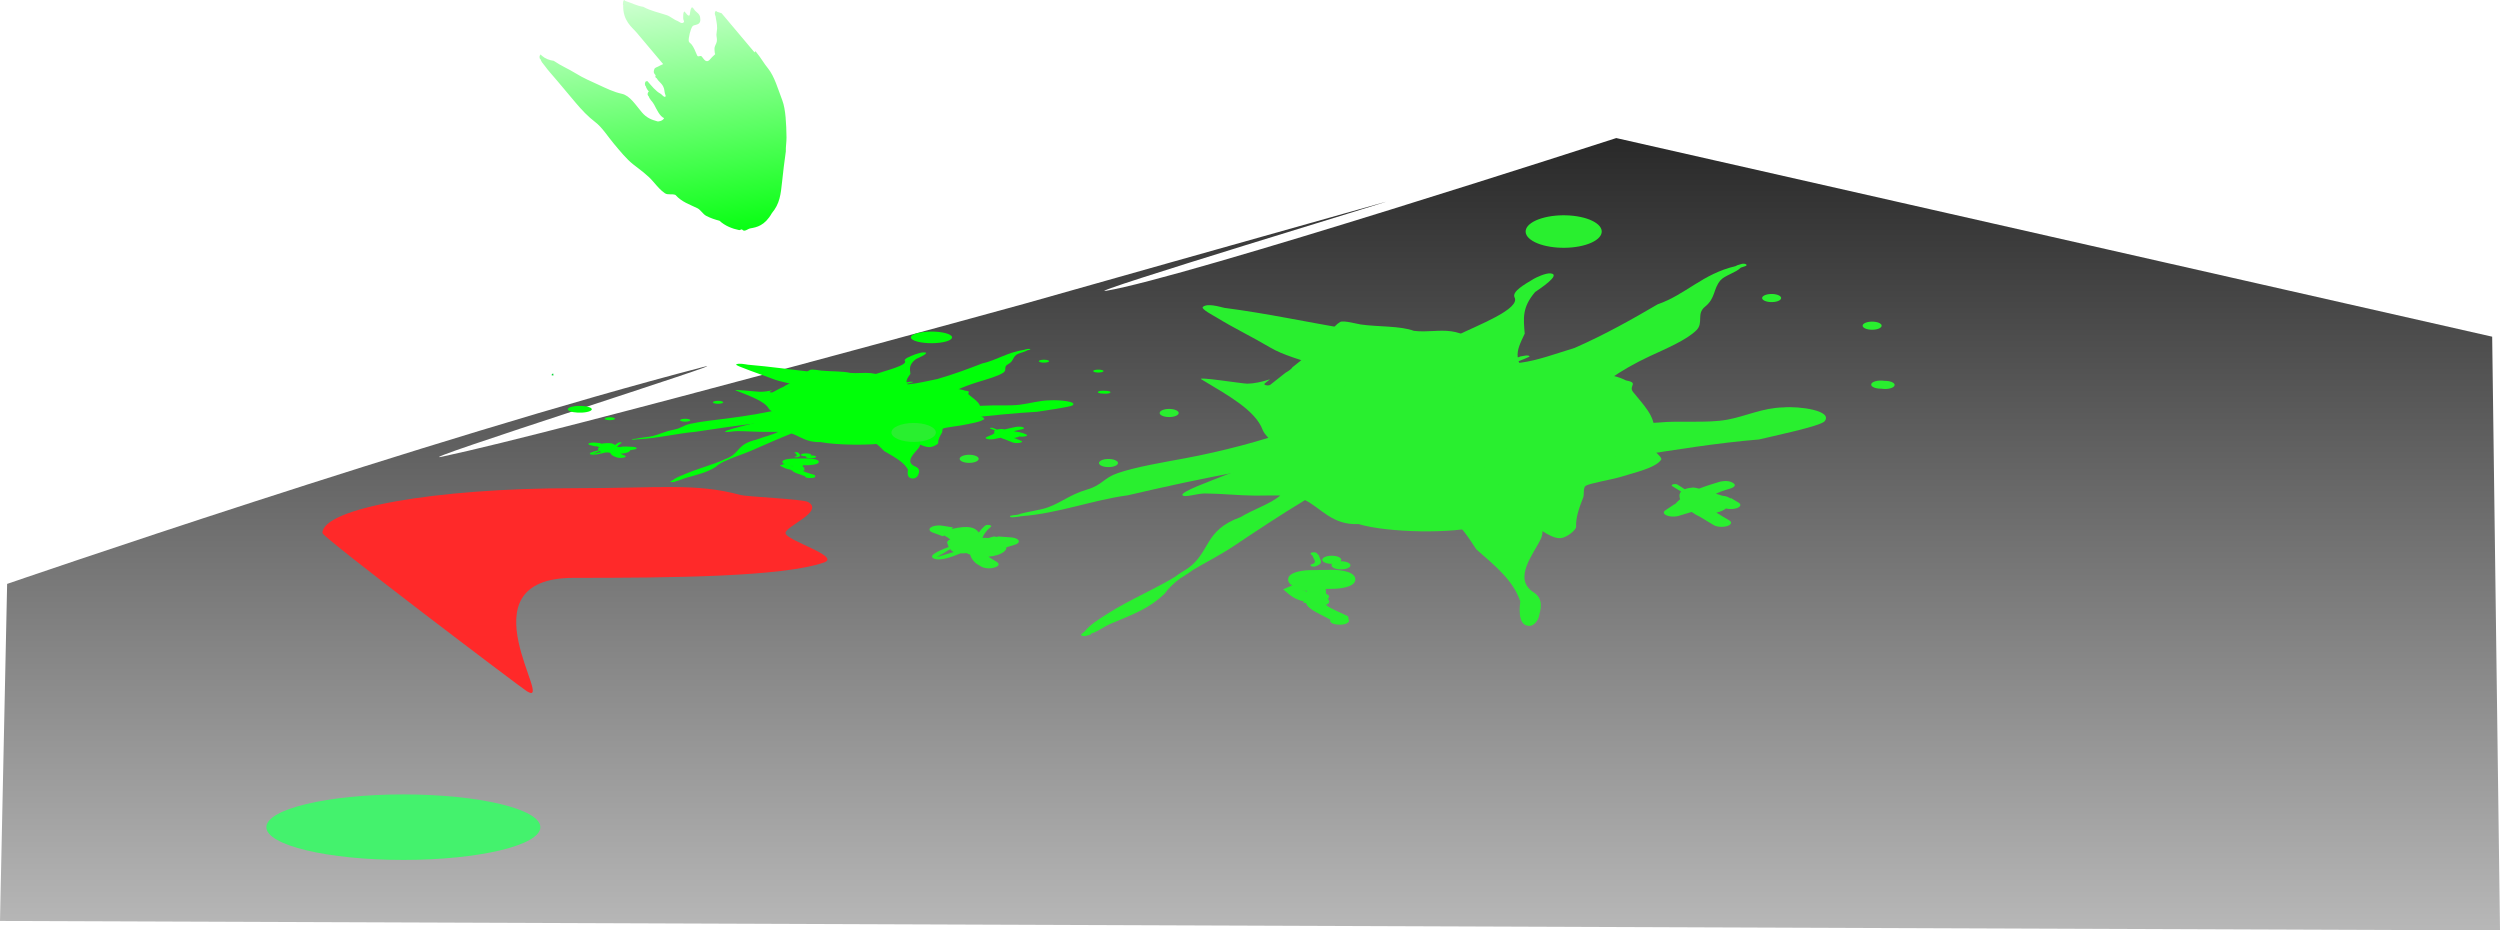 <svg version="1.1" xmlns="http://www.w3.org/2000/svg" xmlns:xlink="http://www.w3.org/1999/xlink" width="642.441" height="239.094" viewBox="0,0,642.441,239.094"><defs><linearGradient x1="360.074" y1="204.501" x2="360.074" y2="423.14" gradientUnits="userSpaceOnUse" id="color-1"><stop offset="0" stop-color="#292929"/><stop offset="1" stop-color="#c2c2c2"/></linearGradient><radialGradient cx="45.757" cy="221.175" r="65.142" gradientUnits="userSpaceOnUse" id="color-2"><stop offset="0" stop-color="#44f26d"/><stop offset="1" stop-color="#00d131"/></radialGradient><linearGradient x1="119.931" y1="167.125" x2="128.222" y2="232.729" gradientUnits="userSpaceOnUse" id="color-3"><stop offset="0" stop-color="#00ff0d" stop-opacity="0.173"/><stop offset="1" stop-color="#00ff0b"/></linearGradient></defs><g transform="translate(47.268,-169.022)"><g data-paper-data="{&quot;isPaintingLayer&quot;:true}" fill-rule="nonzero" stroke-linejoin="miter" stroke-miterlimit="10" stroke-dasharray="" stroke-dashoffset="0" style="mix-blend-mode: normal"><path d="M593.162,255.542l2.012,152.574l-642.441,-2.432l1.831,-86.612c0,0 109.181,-37.615 178.81,-55.724c11.976,-3.115 -76.95,25.133 -67.055,23.033c30.469,-6.467 149.755,-39.325 149.755,-39.325c0,0 66.842,-18.916 92.405,-26.073c6.444,-1.804 -78.492,23.91 -71.552,22.778c20.089,-3.277 131.146,-39.259 131.146,-39.259" fill="url(#color-1)" stroke="#000000" stroke-width="0" stroke-linecap="round"/><g fill="#00ff08" stroke="none" stroke-width="0.5" stroke-linecap="butt"><path d="M146.139,284.679c-1.841,0.81 -3.79,1.452 -5.516,2.134c-0.004,0.002 -0.007,0.003 -0.011,0.005c-0.577,0.278 -1.191,0.542 -1.831,0.796c-0.857,0.421 -1.601,0.881 -2.174,1.416c-2.045,1.29 -3.95,1.781 -7.415,2.736c-1.194,0.329 -1.703,0.701 -2.885,0.949l0.117,0.051l-0.739,0.135c-0.197,0.036 -0.463,0.023 -0.6,-0.032c-0.101,-0.04 -0.106,-0.092 -0.027,-0.132l0.393,-0.213c0.928,-0.729 1.878,-1.084 3.331,-1.704c2.868,-1.204 6.3,-2.165 9.212,-3.322c0.578,-0.284 1.207,-0.551 1.868,-0.812c3.17,-1.525 2.212,-3.486 7.306,-4.704c1.886,-0.752 4.083,-1.187 5.533,-1.988c-1.208,-0.021 -2.479,0.014 -3.498,0.01c-2.359,-0.011 -4.677,-0.19 -7.005,-0.198c-1.049,-0.004 -2.975,0.434 -3.109,0.14c-0.15,-0.33 4.118,-1.329 4.974,-1.571c2.601,-0.735 8.531,-1.792 7.726,-3.01c-0.302,-0.456 -1.271,-0.92 -1.537,-1.396c-1.003,-1.798 -4.777,-3.167 -8.447,-4.626c-1.249,-0.366 5.642,0.371 6.306,0.368c0.93,-0.005 2.086,-0.172 3.153,-0.404c-0.243,0.127 -0.483,0.254 -0.721,0.38c0,0 -0.207,0.11 0.182,0.169c0.389,0.059 0.596,-0.051 0.596,-0.051c0.685,-0.364 1.397,-0.733 2.113,-1.105c0.458,-0.168 0.79,-0.333 0.924,-0.471l-0.006,-0.007c1.52,-0.797 3.008,-1.603 4.228,-2.396c0.866,-0.493 1.404,-1.404 2.452,-1.79c0.443,-0.163 2.42,0.192 2.848,0.233c2.383,0.227 5.5,0.114 7.389,0.586c1.885,0.148 3.487,-0.117 5.221,0.043c2.987,0.275 6.092,2.165 7.876,2.873c3.566,1.417 12.426,0.264 16.371,1.637c1.897,0.243 0.308,0.491 1.008,1.069c1.474,1.217 3.046,2.209 2.927,3.543c-0.051,0.569 -0.348,1.202 -0.036,1.766c0.115,0.208 1.204,0.718 1.021,0.906c-0.735,0.757 -3.654,1.188 -5.863,1.632c-0.965,0.194 -4.105,0.548 -4.644,0.78c-0.372,0.16 -0.199,0.819 -0.324,1.038c-0.518,0.902 -1.079,1.828 -1.006,2.744c0.037,0.217 -1.304,1.071 -2.381,1.032c-1.411,-0.052 -3.29,-1.194 -4.375,-1.455c-1.421,-0.341 -4.93,0.053 -6.305,0.307c-4.055,0.785 -13.22,0.644 -17.201,-0.15c-3.635,0.123 -5.22,-1.487 -7.423,-2.202c-3.544,1.41 -6.689,2.806 -9.997,4.262z"/><path d="M160.53,270.242c-0.39,-0.058 -0.183,-0.168 -0.183,-0.168l0.209,-0.112c0.19,-0.101 0.661,-0.356 1.021,-0.636c-0.246,-0.106 -0.496,-0.212 -0.752,-0.317c-0.2,0.205 -0.554,0.417 -0.792,0.611c-2.434,1.605 5.342,2.634 9.112,3.608c-1.79,-1.294 -4.33,-2.335 -7.228,-3.486c0,0 -0.013,-0.005 -0.029,-0.014c-0.223,0.16 -0.433,0.287 -0.553,0.351l-0.209,0.112c0,0 -0.206,0.11 -0.596,0.052zM161.165,268.33c-0.392,-0.036 -0.346,0.116 -0.283,0.28c0.352,0.133 0.691,0.27 1.021,0.409c0.255,-0.315 0.193,-0.605 -0.739,-0.69zM176.387,282.265l0.115,0.031l-0.607,0.177c-0.02,0.006 -0.043,0.012 -0.067,0.017c-0.198,0.04 -0.474,0.027 -0.615,-0.029c-0.081,-0.032 -0.1,-0.071 -0.065,-0.106l0.233,-0.239l0.008,0.001l0.001,-0.008c0.164,-0.11 0.295,-0.221 0.399,-0.333c-0.538,-0.262 -1.162,-0.535 -1.906,-0.831c0,0 -0.256,-0.102 0.104,-0.174c0.359,-0.072 0.615,0.029 0.615,0.029c0.533,0.212 1.008,0.413 1.434,0.608c0.42,-0.969 -0.836,-1.97 -0.854,-2.915c-1.577,-1.641 -3.381,-3.126 -5.314,-4.7c-0.268,-0.082 -0.538,-0.162 -0.809,-0.242c-3.783,-1.119 -12.67,-2.161 -9.846,-4.02c0.181,-0.147 0.39,-0.531 0.718,-0.866c-0.625,-0.226 -1.293,-0.434 -2.027,-0.606c-2.31,-0.539 -4.833,-0.974 -6.603,-1.672c-2.393,-0.943 -5.111,-1.805 -7.47,-2.769c-0.361,-0.148 -2.227,-0.782 -1.886,-0.968c0.665,-0.363 2.305,-0.008 2.993,0.091c6.027,0.517 11.267,1.29 17.094,1.925c5.547,0.606 11.659,1.444 16.561,2.392c6.049,1.581 9.305,0.53 15.014,-0.632c4.165,-1.203 8.062,-2.658 11.55,-4.011c3.928,-0.902 6.259,-2.809 10.848,-3.514c0.012,-0.007 0.023,-0.014 0.035,-0.022l0.112,-0c0.007,-0.001 0.013,-0.002 0.02,-0.003l-0.053,-0.019l0.014,-0.003l-0.021,-0.008l0.719,-0.144c0,-0 0,0 0,-0c0.198,-0.04 0.473,-0.027 0.614,0.029c0.138,0.055 0.097,0.131 -0.091,0.171l-0.627,0.137c-0.679,0.468 -2.252,0.714 -2.843,1.177c-1.006,0.787 -0.655,1.622 -2.118,2.409c-1.271,0.668 -0.161,1.484 -1.222,2.177c-1.392,0.909 -4.18,1.676 -6.511,2.394c-3.966,1.22 -7.436,2.823 -9.602,4.375c-0.504,0.361 -1.603,0.955 -1.2,1.358c0.718,0.719 10.156,0.448 12.108,0.353c2.957,-0.193 6.674,0.083 9.492,-0.259c2.599,-0.316 4.932,-1.092 7.818,-1.131c2.177,-0.126 6.947,0.291 5.723,1.279c-0.554,0.447 -7.51,1.412 -9.145,1.673c-5.793,0.31 -11.912,0.979 -17.58,1.561c-4.635,-0.163 -12.311,1.432 -14.485,2.616c-1.536,1.589 3.038,3.113 1.764,4.956c-0.957,1.363 -4.028,3.699 -0.937,4.949c1.355,0.618 0.912,1.546 0.649,2.258c-0.052,0.141 -0.524,0.807 -1.331,0.799c-1.745,-0.016 -1.276,-1.906 -1.242,-2.261c-0.985,-1.877 -3.183,-3.09 -6.121,-4.785c-1.114,-1.119 -1.843,-1.898 -3.335,-2.734c-0.072,0.021 -0.145,0.042 -0.22,0.063zM171.39,274.273c1.696,1.385 3.289,2.722 4.664,4.186c0.043,0.932 1.169,1.908 0.889,2.863c0.751,-0.399 1.654,-0.792 2.018,-1.195c0.684,-0.757 0.505,-1.647 0.863,-2.426c-2.314,-1.201 -5.212,-2.377 -8.434,-3.428z"/><path d="M185.997,267.254l-0.058,-0.03l0.801,-0.093c0.027,-0.003 0.055,-0.006 0.085,-0.008c0.236,-0.017 0.463,0.008 0.508,0.057c0.026,0.028 -0.013,0.057 -0.096,0.081l-0.555,0.16l-0.006,-0.001l-0.012,0.006c-0.306,0.07 -0.585,0.143 -0.839,0.218c0.102,0.221 0.266,0.456 0.505,0.713c0,0 0.082,0.089 -0.345,0.12c-0.426,0.032 -0.508,-0.057 -0.508,-0.057c-0.171,-0.185 -0.304,-0.358 -0.405,-0.524c-1.78,0.679 -2.104,1.478 -3.458,2.164c-0.964,1.282 -1.5,2.464 -2.048,3.718c0.122,0.075 0.247,0.149 0.374,0.223c1.769,1.031 8.222,2.304 2.999,3.488c-0.375,0.096 -1.119,0.363 -1.899,0.587c0.232,0.2 0.529,0.39 0.939,0.557c1.288,0.526 2.919,0.988 3.494,1.596c0.779,0.823 1.965,1.606 2.683,2.442c0.11,0.128 0.862,0.697 0.288,0.812c-1.121,0.224 -2.077,-0.128 -2.55,-0.24c-4.651,-0.726 -8.226,-1.591 -12.528,-2.389c-4.093,-0.762 -8.355,-1.725 -11.374,-2.697c-3.129,-1.499 -7.569,-0.925 -14.367,-0.414c-5.475,0.631 -11.074,1.46 -16.159,2.238c-4.825,0.426 -9.676,1.674 -14.81,1.919c-0.021,0.005 -0.042,0.009 -0.063,0.014l-0.101,-0.006c-0.007,0 -0.015,0.001 -0.022,0.001l0.019,0.017l-0.017,0.001l0.007,0.007l-0.853,0.063c-0,-0 -0,0 -0,0c-0.235,0.017 -0.463,-0.008 -0.508,-0.057c-0.044,-0.048 0.103,-0.1 0.33,-0.119l0.76,-0.063c1.286,-0.3 3.052,-0.387 4.252,-0.688c2.043,-0.513 2.936,-1.138 5.388,-1.624c2.107,-0.411 2.293,-1.067 4.248,-1.508c2.564,-0.579 6.173,-0.973 9.301,-1.358c5.321,-0.655 10.752,-1.616 14.941,-2.616c0.974,-0.233 2.819,-0.599 3.043,-0.915c0.126,-0.177 -0.665,-0.334 -1.867,-0.466c5.626,-0.273 10.532,-0.585 12.449,-0.88c2.614,-0.403 7.067,-2.582 5.737,-3.702c1.006,-0.86 0.824,-1.815 3.542,-2.716c2.833,-0.933 8.967,-2.449 8.008,-3.535c-0.319,-0.527 1.422,-1.174 2.69,-1.676c0.251,-0.099 1.638,-0.555 2.351,-0.503c1.54,0.113 -1.618,1.457 -2.162,1.712c-1.837,1.419 -1.624,2.426 -1.447,3.826c-0.623,0.876 -1.098,1.484 -0.973,2.177c0.095,-0.011 0.191,-0.022 0.288,-0.033zM178.897,273.342c0.486,-1.103 0.997,-2.166 1.885,-3.308c1.311,-0.678 1.717,-1.452 3.351,-2.128c-1.251,0.246 -2.629,0.478 -3.539,0.75c-1.709,0.509 -2.838,1.165 -4.288,1.71c0.333,1.006 1.227,2.027 2.591,2.977zM182.789,276.896c0.265,0.065 -0.08,0.133 -0.08,0.133l-0.35,0.069c-0.317,0.063 -1.108,0.22 -1.836,0.402c0.066,0.091 0.137,0.183 0.215,0.273c0.476,-0.137 1.101,-0.27 1.594,-0.397c4.507,-1.023 -0.972,-2.221 -2.938,-3.146c-0.271,1.043 0.497,1.945 1.426,2.949c0,0 0.004,0.005 0.006,0.012c0.432,-0.103 0.803,-0.183 1.004,-0.222l0.35,-0.069c0,0 0.344,-0.068 0.609,-0.003zM179.451,278.246c0.299,0.049 0.478,-0.064 0.66,-0.187c-0.123,-0.117 -0.227,-0.236 -0.323,-0.356c-0.686,0.214 -1.049,0.428 -0.337,0.543z" data-paper-data="{&quot;index&quot;:null}"/><path d="M187.787,256.589c-1.693,-0.673 -1.136,-1.606 1.245,-2.085c2.381,-0.479 5.683,-0.321 7.377,0.352c1.693,0.673 1.136,1.606 -1.245,2.085c-2.381,0.479 -5.683,0.321 -7.377,-0.352z"/><path d="M99.21,274.703c-0.988,-0.393 -0.663,-0.937 0.726,-1.216c1.389,-0.279 3.315,-0.187 4.303,0.205c0.988,0.393 0.663,0.937 -0.726,1.216c-1.389,0.279 -3.315,0.187 -4.303,-0.205z"/><path d="M112.264,282.71c0.394,0.056 0.196,0.167 0.196,0.167l-0.152,0.086c-0.463,0.26 -0.828,0.601 -1.027,0.93c0.278,-0.007 0.558,-0.002 0.831,0.012c0.256,-0.049 0.515,-0.097 0.776,-0.144l0.482,0.052l0.034,-0.056l1.844,0.088c0.334,0.016 0.646,0.068 0.858,0.152c0.423,0.168 0.284,0.402 -0.311,0.521l-1.169,0.235c0.009,0.275 -0.443,0.548 -1.297,0.72c-0.37,0.074 -0.779,0.123 -1.198,0.146c0.152,0.081 0.36,0.172 0.631,0.274l0.511,0.203c0,0 0.767,0.305 -0.311,0.521c-1.078,0.217 -1.844,-0.088 -1.844,-0.088l-0.511,-0.203c-0.522,-0.216 -0.892,-0.548 -1.023,-0.889c-0.183,-0.042 -0.351,-0.091 -0.5,-0.147c-0.289,0.02 -0.569,0.029 -0.829,0.022c-1.341,0.374 -2.803,0.672 -3.556,0.519c-1.153,-0.234 0.258,-0.702 1.894,-1.102l-0.194,-0.353c-0.079,-0.125 0.073,-0.257 0.424,-0.345c-0.17,-0.07 -0.318,-0.14 -0.429,-0.212c-0.011,0.001 -0.021,0.002 -0.032,0.002l-0.381,-0.151l-0.209,0.069l-1.359,-0.328c-0.089,-0.021 -0.171,-0.045 -0.241,-0.073c-0.423,-0.168 -0.284,-0.402 0.311,-0.521c0.38,-0.076 0.854,-0.088 1.257,-0.043l1.466,0.158l-0.171,0.127c0.013,0.001 0.025,0.003 0.037,0.004c2.474,-0.372 3.224,-0.092 3.714,0.337c0.204,-0.2 0.455,-0.391 0.735,-0.549l0.152,-0.086c0,0 0.198,-0.111 0.592,-0.055zM106.281,285.137c-0.323,0.17 -1.695,0.591 -1.138,0.48c0.716,-0.143 1.46,-0.28 2.163,-0.427c-0.028,-0.008 -0.056,-0.017 -0.083,-0.026c-0.208,-0.07 -0.325,-0.149 -0.384,-0.235c-0.227,0.066 -0.419,0.135 -0.559,0.208z"/><path d="M160.724,291.865c-1.304,-0.062 -1.084,-0.431 -1.084,-0.431l0.33,0.105c-1.395,-0.573 -3.457,-1.037 -3.674,-1.644l-0.469,-0.07l0.163,-0.086c-1.281,-0.206 -1.821,-0.49 -2.89,-1.118l1.25,-0.355c-0.317,-0.121 -0.54,-0.286 -0.564,-0.511c-0.093,-0.872 2.991,-0.898 2.991,-0.898l3.177,-0.027c0,0 3.084,-0.026 3.178,0.845c0.093,0.872 -2.991,0.898 -2.991,0.898l-1.123,0.01c0.015,0.152 0.03,0.304 0.045,0.456c0.622,0.158 0.413,0.346 0.256,0.436l0.153,0.191c0.121,0.136 -0.038,0.284 -0.435,0.378c0.668,0.395 2.516,0.84 3.089,1.062l0.123,0.453c0,0 -0.22,0.369 -1.524,0.306zM155.709,288.745c0.272,0.013 0.5,0.039 0.693,0.074c-0.003,-0.028 -0.006,-0.056 -0.01,-0.083c-0.082,0.023 -0.143,0.035 -0.143,0.035z"/><path d="M207.306,278.965c0.359,-0.072 0.615,0.029 0.615,0.029l0.054,0.022c0.322,0.127 0.625,0.267 0.955,0.4c0.286,-0.077 0.664,-0.131 1.148,-0.157c0.135,-0.007 0.454,0.037 0.839,0.104c0.603,-0.157 1.304,-0.315 2.13,-0.482l0.718,-0.144c0,0 1.078,-0.217 1.844,0.088c0.767,0.305 -0.311,0.521 -0.311,0.521l-0.718,0.144c-0.458,0.092 -0.899,0.208 -1.327,0.337c0.3,0.062 0.6,0.124 0.9,0.187c0.281,0.016 0.535,0.052 0.753,0.112c0.125,0.035 0.231,0.073 0.321,0.113c0.031,0.007 0.063,0.013 0.094,0.02l0.074,-0.015l1.022,0.406c0.423,0.168 0.284,0.402 -0.311,0.521c-0.442,0.089 -1.01,0.09 -1.447,0.016c-0.219,0.122 -0.542,0.231 -0.964,0.316c-0.122,0.025 -0.249,0.046 -0.378,0.065c0.013,0.004 0.019,0.007 0.019,0.007c0.341,0.135 0.681,0.271 1.022,0.406l0.767,0.305c0.423,0.168 0.284,0.402 -0.311,0.521c-0.595,0.12 -1.421,0.08 -1.844,-0.088c-0.341,-0.135 -1.448,-0.575 -1.789,-0.711c0,0 -0.036,-0.014 -0.081,-0.038c-0.416,-0.124 -0.83,-0.283 -1.209,-0.462c-0.24,0.045 -0.476,0.091 -0.706,0.137l-1.078,0.217c-0.595,0.12 -1.421,0.08 -1.844,-0.088c-0.329,-0.131 -0.318,-0.301 -0.018,-0.426l1.268,-0.557l0.053,0.01c0.223,-0.168 0.459,-0.323 0.723,-0.47c-0.156,-0.263 -0.137,-0.508 0.132,-0.698c-0.402,-0.152 -0.767,-0.316 -1.163,-0.473l-0.054,-0.022c0,0 -0.256,-0.101 0.102,-0.174z"/><path d="M108.368,276.838c-0.423,-0.168 -0.284,-0.402 0.311,-0.521c0.595,-0.12 1.421,-0.08 1.844,0.088c0.423,0.168 0.284,0.402 -0.311,0.521c-0.595,0.12 -1.421,0.08 -1.844,-0.088z"/><path d="M127.736,277.225c-0.423,-0.168 -0.284,-0.402 0.311,-0.521c0.595,-0.12 1.421,-0.08 1.844,0.088c0.423,0.168 0.284,0.402 -0.311,0.521c-0.595,0.12 -1.421,0.08 -1.844,-0.088z"/><path d="M136.173,272.624c-0.423,-0.168 -0.284,-0.402 0.311,-0.521c0.595,-0.12 1.421,-0.08 1.844,0.088c0.423,0.168 0.284,0.402 -0.311,0.521c-0.595,0.12 -1.421,0.08 -1.844,-0.088z"/><path d="M219.93,262.054c-0.423,-0.168 -0.284,-0.402 0.311,-0.521c0.595,-0.12 1.421,-0.08 1.844,0.088c0.423,0.168 0.284,0.402 -0.311,0.521c-0.595,0.12 -1.421,0.08 -1.844,-0.088z"/><path d="M235.094,270.014c-0.423,-0.168 -0.284,-0.402 0.311,-0.521c0.39,-0.078 0.878,-0.089 1.288,-0.039c0.445,-0.009 0.894,0.046 1.171,0.156c0.423,0.168 0.284,0.402 -0.311,0.521c-0.39,0.078 -0.878,0.089 -1.288,0.039c-0.445,0.009 -0.894,-0.046 -1.171,-0.156z"/><path d="M233.902,264.596c-0.423,-0.168 -0.284,-0.402 0.311,-0.521c0.595,-0.12 1.421,-0.08 1.844,0.088c0.423,0.168 0.284,0.402 -0.311,0.521c-0.595,0.12 -1.421,0.08 -1.844,-0.088z"/><path d="M160.056,286.629c-0.267,-0.106 -0.31,-0.238 -0.157,-0.351c-0.428,0.004 -0.854,-0.051 -1.121,-0.157c-0.423,-0.168 -0.284,-0.402 0.311,-0.521c0.595,-0.12 1.421,-0.08 1.844,0.088c0.267,0.106 0.31,0.238 0.157,0.351c0.428,-0.004 0.854,0.051 1.121,0.157c0.423,0.168 0.284,0.402 -0.311,0.521c-0.595,0.12 -1.421,0.08 -1.844,-0.088z"/><path d="M157.179,285.224c0.406,-0.048 0.577,0.067 0.577,0.067l0.319,0.229c0.145,0.429 0.769,0.701 -0.477,0.992c0,0 -0.359,0.072 -0.615,-0.029c-0.256,-0.102 0.104,-0.174 0.104,-0.174c0.822,-0.123 0.204,-0.489 0.111,-0.766l-0.254,-0.157c0,0 -0.17,-0.115 0.236,-0.163z"/></g><path d="M94.865,264.941c-0.007,0.174 0.101,0.359 0.124,0.538l-0.157,0.005l0.002,0.041c-0.142,-0.042 -0.285,-0.083 -0.429,-0.121c0.158,-0.152 0.314,-0.307 0.461,-0.463z" data-paper-data="{&quot;noHover&quot;:false,&quot;origItem&quot;:[&quot;Path&quot;,{&quot;applyMatrix&quot;:true,&quot;segments&quot;:[[[446.67202,523.07749],[-0.44561,0.82198],[4.88236,-4.57]],[[462.67358,511.05008],[-4.78262,4.3951],[1.69886,-1.5612]],[[465.07003,505.87755],[-1.17012,1.67972],[2.94906,-4.23341]],[[475.72161,494.33653],[-2.92695,4.59332],[7.68246,-12.03614]],[[483.58742,454.02204],[-4.59185,13.22805],[2.02808,-4.42926]],[[480.46679,438.47856],[3.99221,3.27958],[-0.91985,-0.75566]],[[476.58652,436.48605],[0.57087,1.12401],[-0.51674,-1.01744]],[[477.40936,431.979],[-0.17183,1.0595],[0.85461,-5.26954]],[[478.32942,416.23333],[0.00025,5.35944],[-0.00029,-6.36704]],[[476.6167,396.8557],[2.54917,6.01393],[-0.79617,-1.87829]],[[473.34098,391.74518],[0.66993,1.9416],[-0.7922,-2.29595]],[[470.05244,385.16226],[1.90733,1.89527],[-0.8677,-0.86221]],[[466.93692,383.17806],[1.12651,0.58182],[0,0]],[466.70995,383.61808],[[464.95136,382.71097],[0,0],[-0.33192,-0.16269]],[[464.39091,381.8125],[0,0.39458],[0,-0.55228]],[[465.39091,380.8125],[-0.55228,0],[0,0]],[465.39091,380.8125],[467.39091,380.8125],[467.39091,380.8125],[[467.39091,380.8125],[0,0],[4.75818,0]],[[481.489,381.53462],[-4.71622,-0.67244],[1.31335,0.18726]],[[488.61028,382.07588],[-1.05811,0.56267],[1.13909,-0.60573]],[[485.57544,379.67389],[1.179,0.52382],[-4.43575,-0.88996]],[[472.51077,374.32905],[3.46713,3.0048],[-4.78937,-4.15072]],[[457.67648,361.73103],[6.22854,2.46376],[-2.01254,-0.79608]],[[450.05633,360.17439],[2.24267,0.44968],[-13.79977,-2.79002]],[[408.56991,357.81272],[14.17006,-0.00112],[-13.79079,0.00109]],[[368.3371,364.8576],[12.50215,-5.89546],[-12.37614,5.83567]],[[329.00394,379.86335],[13.09392,-3.97408],[-8.01354,2.42431]],[[305.88425,391.21706],[7.49901,-3.80142],[-3.71082,1.8811]],[[294.34713,395.40449],[4.06162,-0.20187],[0,0]],[294.34332,395.80312],[[292.34462,395.784],[0,0],[-0.42219,-0.00346]],[[291.4193,395.14293],[0.14329,0.37253],[-3.81991,3.873]],[[280.08348,407.58706],[3.21335,-4.07802],[-0.81537,1.03477]],[[278.45482,413.09286],[0.55639,-1.32392],[-2.28707,5.44204]],[[273.09482,429.94609],[1.1722,-5.7267],[-0.8021,3.90328]],[[269.19401,441.51889],[2.06959,-3.45181],[-2.16937,3.61822]],[[258.93896,451.03237],[2.79827,-3.5693],[-2.46451,3.14357]],[[252.08393,460.77134],[2.50669,-3.0564],[0,0]],[252.25351,460.8806],[[251.17913,462.54795],[0,0],[-0.17651,0.28351]],[[250.3296,463.02015],[0.35855,0],[-0.55228,0]],[[249.3296,462.02015],[0,0.55228],[0,-0.00001]],[[249.3296,462.02013],[0,0.00001],[0,0]],[249.32964,460.02013],[249.32964,460.02013],[[249.32964,460.02011],[0,0],[0.00037,-5.18243]],[[250.0191,441.63913],[-2.21521,4.77303],[2.56299,-5.52238]],[[261.75731,430.95307],[-2.90115,4.37882],[0.3089,-0.46623]],[[262.45499,429.43861],[-0.17736,0.53296],[0,0]],[262.00251,429.34813],[[262.39103,427.40512],[0,0],[0.08393,-0.46741]],[[263.37525,426.58303],[-0.49156,0],[0.23712,0]],[[264.00163,426.80346],[-0.17141,-0.1379],[0.26306,-1.03858]],[[264.86072,423.51668],[-0.28847,1.1971],[0.20574,-0.84271]],[[266.5886,414.78878],[0.583,0.29781],[-0.09947,-0.05081]],[[260.54917,418.29987],[0.56279,-0.40028],[-4.02122,2.86002]],[[248.32956,426.46369],[3.79358,-3.07504],[-0.00026,3.82553]],[[248.31639,437.94024],[0.00986,-3.82552],[-0.02421,1.47424]],[[246.61571,444.63272],[1.47416,-0.91129],[-0.9822,0.60717]],[[243.15282,444.53866],[0.5429,-1.01914],[-0.51697,0.97046]],[[242.68908,450.17129],[0.38624,-1.34504],[-2.29575,7.99466]],[[239.35421,475.59311],[-0.04275,-8.30361],[0.02346,4.55677]],[[241.06986,488.98617],[-1.79197,-4.28652],[1.50729,3.60555]],[[247.30336,499.37969],[-0.68025,-3.75245],[1.01174,5.58104]],[[244.34943,515.54971],[1.80056,-5.12616],[-2.77578,3.92529]],[[244.23895,530.6534],[0.10758,-4.52912],[-0.02038,0.85793]],[[243.48273,535.52048],[0.79723,-0.39875],[-3.25261,1.62684]],[[233.6478,527.80216],[1.94919,0.95104],[-1.90217,-0.9281]],[[231.3331,530.02346],[-0.0424,-1.09046],[0.05165,1.32832]],[[231.35415,534.01138],[-0.0102,-1.32929],[0.26508,13.02503]],[[249.98306,570.3291],[-7.00833,-10.38909],[3.41702,4.46577]],[[261.69779,583.64204],[-4.23036,-3.67941],[5.0109,4.35829]],[[276.81067,596.61442],[-4.26931,-5.11689],[0,0]],[276.92965,596.46919],[[278.47031,597.73141],[0,0],[0.22729,0.18331]],[[278.843,598.51022],[0,-0.31473],[0,0.55228]],[[277.843,599.51022],[0.55228,0],[-0.1993,0]],[[277.30207,599.35143],[0.15594,0.10048],[0,0]],[[275.69262,598.35158],[0,0],[-3.50365,-1.27909]],[[276.09163,600.072],[-1.1629,-1.67027],[4.85382,4.41768]],[[291.18186,612.96946],[-4.82177,-4.6015],[1.12478,1.0734]],[[295.4668,618.1398],[0.11204,-1.79127],[-0.00075,0.01199]],[[295.46434,618.17564],[0.00089,-0.0119],[7.85546,-0.73352]],[[319.09409,615.7957],[-7.95102,0.48073],[12.79883,-0.28155]],[[359.86432,608.23344],[-11.8004,4.9858],[5.94035,-2.50986]],[[374.56132,598.58069],[-5.13686,3.31158],[2.6197,-1.68884]],[[382.96146,593.5883],[-2.2411,2.25172],[0.19449,-0.19541]],[[383.61638,592.92734],[-0.24078,0.24254],[-3.78048,0.47205]],[[371.71241,592.83267],[3.86683,0.10502],[-9.39297,8.89091]],[[337.0713,598.86411],[11.79057,0.42187],[-14.01769,-3.78047]],[[300.35433,578.54125],[11.23757,9.06471],[-9.87212,-7.9743]],[[280.42809,551.25693],[4.89272,11.62358],[-1.07639,-2.55716]],[[276.49658,544.28477],[0.92663,2.65037],[-4.56361,-13.27856]],[[272.32976,502.47955],[0.00153,13.9435],[-0.00018,-6.50616]],[[273.0572,482.28743],[-1.67945,6.33324],[0.87048,-3.28262]],[[277.65955,473.33541],[-1.24286,3.13779],[0.54687,-1.38067]],[[283.67703,464.46701],[-1.43137,0.4003],[0.96461,-0.26977]],[[286.51913,465.44256],[-0.94737,-0.32518],[0.86403,1.48069]],[[288.25514,469.98007],[-0.38533,-1.55632],[0.79379,-2.09326]],[[291.54555,464.2036],[-0.97375,1.62598],[4.95491,-8.27375]],[[309.02572,442.23048],[-8.13779,5.59211],[1.63409,-1.1183]],[[313.18318,438.76876],[-1.26576,1.26245],[0,0]],[[312.16481,439.60244],[0,0],[-0.17328,0.1441]],[[311.5258,439.83321],[0.24299,0],[-0.53791,0]],[[310.52671,438.87613],[0.02248,0.53238],[0,0]],[310.4295,436.88433],[[310.78105,436.86718],[0,0],[0.07993,-4.2266]],[[317.42881,426.70851],[-3.71656,3.08161],[3.03832,-2.51924]],[[326.76403,418.99073],[-3.30663,2.14907],[3.92204,-2.54904]],[[339.15818,412.77791],[-3.97793,2.73269],[11.4492,-7.81941]],[[377.44818,395.4596],[-12.40202,5.81822],[4.82324,-2.25613]],[[392.27552,389.84946],[-4.97563,1.76333],[-0.50373,-0.05723]],[[390.77217,389.63816],[0.49837,0.08423],[-0.12875,0.01563]],[[390.40757,389.68366],[0.1141,-0.01472],[0,0]],[390.36421,389.6464],[390.36588,389.68628],[390.31823,389.68827],[390.31741,389.78743],[[388.31853,389.77077],[0,0],[-0.54893,-0.00391]],[[387.32581,388.7708],[0,0.54986],[0,-0.53997]],[[388.28903,387.77146],[-0.53525,0.01935],[0,0]],[[390.25135,387.68932],[0,0],[4.25653,-0.52315]],[[401.55814,386.09866],[-3.84785,-0.28841],[0.07583,-0.03651]],[[401.78548,385.9886],[-0.07572,0.03686],[0,0]],[401.99351,386.13282],[401.98255,385.95638],[402.04493,385.95251],[402.04556,385.82079],[[404.04493,385.83046],[0,0],[0.55034,0.00227]],[[405.04071,386.83045],[0,-0.55088],[0,0.5256]],[[404.12,387.82735],[0.51522,-0.04042],[8.26656,0.08198]],[[428.19424,391.5168],[-7.97257,-3.09936],[7.52991,2.9401]],[[450.39923,400.69038],[-6.83876,-4.10988],[0,0]],[450.45141,400.75948],[450.46562,400.74306],[[451.97365,402.04742],[0,0],[0.21449,0.18341]],[[452.3241,402.80776],[0,-0.30434],[0,0.55197]],[[451.32505,403.80776],[0.55185,-0.00051],[-0.00004,0]],[[451.32493,403.80776],[0.00004,0],[0,0]],[449.32505,403.80966],[[449.32488,403.62476],[0,0],[-2.64414,0.27232]],[[441.32414,403.81245],[2.73204,-0.0001],[-1.06149,0.00004]],[[438.17533,403.33729],[0.96186,-0.44897],[-0.85026,0.39688]],[[440.41384,405.04411],[-0.74233,-0.57394],[1.60967,1.24455]],[[445.41338,408.16359],[-1.69852,-1.09625],[4.73505,3.05609]],[[457.07079,419.48584],[-2.95109,-4.79042],[4.02721,6.58023]],[[466.05733,441.86259],[-2.48776,-7.26917],[0.43021,1.25708]],[[469.16815,449.81088],[0.4416,-1.01303],[-1.47762,3.38965]],[[464.64846,449.6833],[1.3462,2.05348],[0.43577,1.94632]],[[465.65885,455.37464],[-0.34181,-1.70503],[1.8448,9.20235]],[[467.32947,483.44594],[-0.00078,-9.36863],[0.00029,6.01044]],[[465.83259,501.53304],[1.9944,-5.76044],[0,0]],[[465.43345,503.42462],[0,0],[-0.08786,0.46254]],[[464.45105,504.23687],[0.48811,0],[-0.54187,0]],[[463.45152,503.268],[0.01645,0.53788],[0,0]],[463.38078,501.27357],[[463.69571,501.2624],[0,0],[-0.04677,-0.44371]],[[463.64589,499.95645],[-0.01393,0.42918],[-1.57505,2.06139]],[[458.91428,505.5024],[1.14404,-1.5332],[-5.06477,6.78757]],[[445.27747,525.34003],[3.06805,-7.74525],[0.48295,-0.69398]]],&quot;closed&quot;:true}]}" fill="url(#color-2)" stroke="none" stroke-width="0.5" stroke-linecap="butt"/><path d="M91.592,381.587c0,4.649 -15.763,8.418 -35.208,8.418c-19.445,0 -35.208,-3.769 -35.208,-8.418c0,-4.649 15.763,-8.418 35.208,-8.418c19.445,0 35.208,3.769 35.208,8.418z" fill="#44f26d" stroke="none" stroke-width="0" stroke-linecap="butt"/><g fill="#29ef2f" stroke="none" stroke-width="0.5" stroke-linecap="butt"><path d="M269.611,309.447c-3.403,2.263 -7.005,4.058 -10.195,5.965c-0.007,0.005 -0.013,0.01 -0.02,0.014c-1.067,0.776 -2.202,1.514 -3.384,2.225c-1.583,1.177 -2.96,2.461 -4.019,3.958c-3.779,3.605 -7.3,4.978 -13.706,7.648c-2.208,0.92 -3.147,1.958 -5.333,2.653l0.217,0.143l-1.365,0.377c-0.364,0.102 -0.855,0.063 -1.11,-0.09c-0.187,-0.112 -0.196,-0.256 -0.05,-0.37l0.727,-0.595c1.715,-2.037 3.472,-3.028 6.157,-4.762c5.301,-3.364 11.645,-6.052 17.028,-9.284c1.069,-0.794 2.231,-1.54 3.453,-2.27c5.86,-4.263 4.089,-9.744 13.504,-13.145c3.486,-2.103 7.547,-3.318 10.228,-5.556c-2.232,-0.059 -4.582,0.04 -6.465,0.027c-4.36,-0.03 -8.644,-0.53 -12.948,-0.553c-1.94,-0.01 -5.499,1.213 -5.747,0.391c-0.278,-0.922 7.612,-3.714 9.195,-4.391c4.807,-2.053 15.769,-5.009 14.28,-8.411c-0.558,-1.276 -2.349,-2.572 -2.84,-3.903c-1.855,-5.024 -8.83,-8.851 -15.614,-12.927c-2.309,-1.024 10.429,1.038 11.656,1.028c1.718,-0.014 3.855,-0.48 5.829,-1.128c-0.449,0.356 -0.894,0.71 -1.332,1.062c0,0 -0.383,0.307 0.337,0.471c0.719,0.164 1.102,-0.144 1.102,-0.144c1.266,-1.017 2.582,-2.048 3.905,-3.088c0.846,-0.471 1.46,-0.931 1.707,-1.316l-0.012,-0.02c2.81,-2.227 5.561,-4.479 7.815,-6.697c1.6,-1.379 2.595,-3.923 4.533,-5.004c0.819,-0.456 4.473,0.537 5.264,0.651c4.405,0.634 10.166,0.32 13.658,1.637c3.484,0.413 6.445,-0.328 9.651,0.119c5.522,0.769 11.261,6.05 14.558,8.03c6.592,3.961 22.968,0.737 30.26,4.575c3.507,0.68 0.57,1.372 1.863,2.986c2.725,3.401 5.63,6.172 5.411,9.901c-0.094,1.592 -0.643,3.358 -0.066,4.936c0.213,0.583 2.225,2.008 1.888,2.533c-1.358,2.116 -6.754,3.321 -10.836,4.562c-1.783,0.542 -7.588,1.533 -8.584,2.181c-0.688,0.448 -0.367,2.29 -0.599,2.9c-0.958,2.522 -1.995,5.109 -1.86,7.668c0.068,0.608 -2.411,2.994 -4.401,2.883c-2.609,-0.145 -6.081,-3.337 -8.087,-4.065c-2.626,-0.953 -9.112,0.148 -11.654,0.857c-7.495,2.193 -24.437,1.8 -31.794,-0.419c-6.719,0.343 -9.649,-4.155 -13.721,-6.154c-6.551,3.94 -12.363,7.842 -18.479,11.91z"/><path d="M296.212,269.1c-0.72,-0.163 -0.339,-0.471 -0.339,-0.471l0.387,-0.313c0.351,-0.283 1.222,-0.995 1.887,-1.777c-0.454,-0.297 -0.916,-0.593 -1.389,-0.885c-0.37,0.573 -1.024,1.166 -1.463,1.707c-4.499,4.487 9.874,7.36 16.842,10.082c-3.309,-3.618 -8.004,-6.525 -13.36,-9.744c0,0 -0.024,-0.015 -0.054,-0.039c-0.413,0.447 -0.8,0.801 -1.023,0.981l-0.387,0.313c0,0 -0.381,0.308 -1.101,0.145zM297.385,263.757c-0.724,-0.099 -0.64,0.324 -0.523,0.784c0.65,0.371 1.276,0.755 1.888,1.143c0.472,-0.881 0.357,-1.69 -1.365,-1.927zM325.521,302.701l0.213,0.088l-1.122,0.496c-0.037,0.017 -0.079,0.033 -0.125,0.047c-0.367,0.111 -0.875,0.075 -1.136,-0.082c-0.149,-0.09 -0.185,-0.199 -0.12,-0.297l0.43,-0.669l0.014,0.002l0.001,-0.023c0.302,-0.308 0.545,-0.618 0.737,-0.93c-0.994,-0.732 -2.149,-1.495 -3.523,-2.321c0,0 -0.472,-0.284 0.192,-0.486c0.664,-0.202 1.136,0.082 1.136,0.082c0.986,0.592 1.863,1.155 2.651,1.698c0.776,-2.708 -1.546,-5.506 -1.578,-8.147c-2.916,-4.587 -6.249,-8.738 -9.822,-13.136c-0.495,-0.228 -0.994,-0.454 -1.496,-0.677c-6.992,-3.127 -23.419,-6.039 -18.2,-11.235c0.334,-0.412 0.721,-1.484 1.327,-2.422c-1.155,-0.632 -2.389,-1.214 -3.746,-1.693c-4.27,-1.508 -8.933,-2.723 -12.205,-4.672c-4.423,-2.634 -9.447,-5.044 -13.808,-7.737c-0.668,-0.412 -4.116,-2.185 -3.486,-2.705c1.229,-1.013 4.261,-0.021 5.533,0.255c11.14,1.446 20.826,3.606 31.597,5.38c10.254,1.693 21.551,4.037 30.612,6.686c11.181,4.419 17.199,1.482 27.751,-1.765c7.699,-3.362 14.902,-7.429 21.35,-11.208c7.26,-2.52 11.569,-7.849 20.051,-9.821c0.022,-0.02 0.043,-0.04 0.064,-0.061l0.208,-0.001c0.012,-0.003 0.024,-0.005 0.036,-0.008l-0.097,-0.054l0.026,-0.009l-0.039,-0.024l1.329,-0.403c0,-0 0,0 0,-0c0.367,-0.111 0.875,-0.074 1.135,0.082c0.255,0.153 0.179,0.365 -0.168,0.478l-1.159,0.383c-1.255,1.307 -4.162,1.995 -5.255,3.288c-1.86,2.201 -1.21,4.532 -3.916,6.732c-2.35,1.868 -0.297,4.146 -2.258,6.083c-2.572,2.541 -7.726,4.684 -12.035,6.689c-7.331,3.41 -13.745,7.889 -17.749,12.227c-0.931,1.009 -2.963,2.668 -2.219,3.795c1.327,2.01 18.772,1.251 22.381,0.988c5.466,-0.539 12.336,0.233 17.545,-0.724c4.804,-0.883 9.116,-3.051 14.451,-3.161c4.023,-0.351 12.842,0.814 10.579,3.574c-1.024,1.248 -13.882,3.945 -16.904,4.675c-10.708,0.867 -22.018,2.735 -32.494,4.362c-8.567,-0.455 -22.755,4.002 -26.774,7.312c-2.838,4.441 5.616,8.699 3.261,13.85c-1.769,3.81 -7.446,10.337 -1.733,13.83c2.504,1.727 1.685,4.32 1.199,6.311c-0.096,0.394 -0.968,2.256 -2.461,2.234c-3.226,-0.046 -2.358,-5.326 -2.297,-6.319c-1.82,-5.246 -5.884,-8.636 -11.314,-13.372c-2.058,-3.127 -3.406,-5.303 -6.164,-7.642c-0.133,0.06 -0.268,0.118 -0.407,0.175zM316.286,280.366c3.136,3.871 6.079,7.608 8.621,11.7c0.08,2.604 2.161,5.332 1.643,8.001c1.388,-1.115 3.057,-2.213 3.73,-3.34c1.264,-2.116 0.933,-4.603 1.595,-6.78c-4.277,-3.357 -9.634,-6.642 -15.59,-9.58z"/><path d="M343.286,260.75l-0.106,-0.083l1.48,-0.261c0.049,-0.009 0.102,-0.017 0.156,-0.023c0.435,-0.049 0.856,0.023 0.94,0.159c0.048,0.078 -0.025,0.16 -0.177,0.226l-1.026,0.447l-0.011,-0.002l-0.023,0.016c-0.566,0.197 -1.081,0.401 -1.551,0.61c0.189,0.618 0.493,1.273 0.933,1.993c0,0 0.151,0.247 -0.637,0.335c-0.788,0.088 -0.94,-0.159 -0.94,-0.159c-0.316,-0.516 -0.563,-1.001 -0.749,-1.465c-3.29,1.896 -3.89,4.129 -6.392,6.048c-1.782,3.583 -2.772,6.887 -3.785,10.391c0.225,0.209 0.456,0.416 0.692,0.622c3.269,2.882 15.198,6.438 5.543,9.749c-0.694,0.27 -2.068,1.013 -3.509,1.64c0.429,0.56 0.978,1.09 1.735,1.557c2.382,1.469 5.395,2.76 6.459,4.461c1.439,2.3 3.632,4.489 4.959,6.826c0.203,0.358 1.594,1.947 0.532,2.268c-2.072,0.627 -3.838,-0.359 -4.713,-0.671c-8.597,-2.028 -15.205,-4.445 -23.157,-6.678c-7.566,-2.129 -15.443,-4.821 -21.023,-7.539c-5.784,-4.188 -13.991,-2.586 -26.557,-1.158c-10.12,1.763 -20.47,4.08 -29.868,6.255c-8.919,1.19 -17.886,4.677 -27.376,5.363c-0.039,0.013 -0.077,0.025 -0.116,0.038l-0.187,-0.017c-0.013,0.001 -0.027,0.002 -0.04,0.003l0.036,0.048l-0.031,0.004l0.012,0.02l-1.577,0.175c-0,-0 -0,0 -0,0c-0.435,0.048 -0.855,-0.023 -0.938,-0.159c-0.082,-0.134 0.19,-0.28 0.609,-0.332l1.406,-0.176c2.377,-0.838 5.64,-1.081 7.859,-1.923c3.775,-1.433 5.426,-3.181 9.958,-4.539c3.895,-1.148 4.239,-2.982 7.852,-4.214c4.739,-1.617 11.41,-2.719 17.192,-3.795c9.835,-1.829 19.874,-4.515 27.618,-7.31c1.801,-0.65 5.21,-1.675 5.624,-2.558c0.232,-0.496 -1.23,-0.933 -3.451,-1.303c10.399,-0.763 19.468,-1.634 23.01,-2.459c4.832,-1.126 13.063,-7.216 10.604,-10.345c1.859,-2.403 1.523,-5.074 6.547,-7.59c5.236,-2.609 16.575,-6.844 14.803,-9.88c-0.59,-1.472 2.629,-3.281 4.972,-4.683c0.464,-0.277 3.028,-1.551 4.346,-1.404c2.847,0.317 -2.99,4.071 -3.996,4.785c-3.395,3.965 -3.002,6.781 -2.674,10.694c-1.151,2.449 -2.029,4.146 -1.798,6.084c0.176,-0.032 0.354,-0.062 0.532,-0.091zM330.161,277.763c0.899,-3.083 1.842,-6.053 3.484,-9.244c2.423,-1.896 3.173,-4.058 6.193,-5.948c-2.312,0.687 -4.859,1.336 -6.542,2.095c-3.16,1.424 -5.245,3.257 -7.925,4.778c0.616,2.811 2.269,5.664 4.79,8.319zM337.354,287.698c0.489,0.181 -0.147,0.371 -0.147,0.371l-0.646,0.193c-0.586,0.175 -2.048,0.614 -3.393,1.123c0.123,0.255 0.253,0.511 0.397,0.764c0.88,-0.383 2.035,-0.756 2.946,-1.11c8.33,-2.859 -1.796,-6.206 -5.431,-8.793c-0.501,2.915 0.919,5.436 2.635,8.241c0,0 0.008,0.013 0.011,0.033c0.798,-0.288 1.484,-0.511 1.856,-0.622l0.646,-0.193c0,0 0.636,-0.19 1.126,-0.008zM331.184,291.47c0.553,0.136 0.884,-0.178 1.219,-0.523c-0.227,-0.326 -0.42,-0.66 -0.596,-0.995c-1.267,0.598 -1.939,1.195 -0.623,1.518z" data-paper-data="{&quot;index&quot;:null}"/><path d="M346.594,230.945c-3.13,-1.881 -2.1,-4.49 2.301,-5.827c4.401,-1.338 10.505,-0.897 13.635,0.983c3.13,1.881 2.1,4.49 -2.301,5.827c-4.401,1.338 -10.505,0.897 -13.635,-0.983z"/><path d="M182.867,281.568c-1.826,-1.097 -1.225,-2.619 1.342,-3.399c2.567,-0.78 6.128,-0.524 7.954,0.574c1.826,1.097 1.225,2.619 -1.342,3.399c-2.567,0.78 -6.128,0.524 -7.954,-0.574z"/><path d="M206.997,303.946c0.728,0.156 0.363,0.467 0.363,0.467l-0.281,0.239c-0.856,0.728 -1.53,1.681 -1.898,2.599c0.515,-0.018 1.031,-0.007 1.536,0.034c0.473,-0.137 0.951,-0.271 1.435,-0.401l0.891,0.145l0.062,-0.157l3.409,0.246c0.617,0.044 1.194,0.19 1.585,0.425c0.783,0.47 0.525,1.122 -0.575,1.457l-2.161,0.657c0.017,0.77 -0.819,1.531 -2.398,2.011c-0.685,0.208 -1.44,0.342 -2.214,0.407c0.281,0.227 0.665,0.48 1.167,0.766l0.945,0.568c0,0 1.417,0.851 -0.575,1.457c-1.992,0.606 -3.409,-0.246 -3.409,-0.246l-0.945,-0.568c-0.965,-0.603 -1.648,-1.532 -1.891,-2.485c-0.338,-0.118 -0.648,-0.255 -0.924,-0.41c-0.535,0.056 -1.051,0.08 -1.532,0.062c-2.479,1.046 -5.18,1.879 -6.573,1.451c-2.13,-0.655 0.477,-1.962 3.5,-3.081l-0.359,-0.986c-0.145,-0.35 0.135,-0.719 0.783,-0.964c-0.314,-0.194 -0.588,-0.392 -0.794,-0.592c-0.02,0.002 -0.04,0.004 -0.059,0.006l-0.704,-0.422l-0.386,0.193l-2.511,-0.918c-0.165,-0.058 -0.315,-0.126 -0.445,-0.204c-0.783,-0.47 -0.525,-1.122 0.575,-1.457c0.702,-0.213 1.579,-0.246 2.324,-0.119l2.709,0.442l-0.316,0.354c0.023,0.004 0.046,0.007 0.069,0.011c4.572,-1.041 5.959,-0.258 6.865,0.941c0.376,-0.56 0.841,-1.093 1.359,-1.534l0.281,-0.239c0,0 0.366,-0.311 1.094,-0.155zM195.938,310.727c-0.597,0.474 -3.133,1.651 -2.103,1.341c1.324,-0.398 2.698,-0.783 3.999,-1.194c-0.052,-0.023 -0.104,-0.047 -0.154,-0.072c-0.384,-0.194 -0.601,-0.417 -0.71,-0.657c-0.42,0.184 -0.775,0.377 -1.033,0.582z"/><path d="M296.571,329.532c-2.41,-0.174 -2.004,-1.204 -2.004,-1.204l0.61,0.294c-2.579,-1.601 -6.39,-2.899 -6.791,-4.594l-0.866,-0.197l0.3,-0.241c-2.368,-0.577 -3.367,-1.371 -5.341,-3.125l2.31,-0.993c-0.586,-0.339 -0.998,-0.8 -1.042,-1.427c-0.172,-2.436 5.529,-2.51 5.529,-2.51l5.873,-0.076c0,0 5.701,-0.074 5.874,2.363c0.172,2.436 -5.529,2.51 -5.529,2.51l-2.076,0.027c0.028,0.425 0.055,0.85 0.083,1.274c1.149,0.442 0.764,0.968 0.472,1.22l0.283,0.533c0.223,0.38 -0.069,0.795 -0.805,1.057c1.235,1.103 4.651,2.348 5.709,2.969l0.227,1.265c0,0 -0.407,1.03 -2.817,0.856zM287.3,320.812c0.503,0.036 0.925,0.108 1.28,0.207c-0.006,-0.078 -0.012,-0.155 -0.018,-0.233c-0.152,0.063 -0.264,0.097 -0.264,0.097z"/><path d="M382.673,293.478c0.663,-0.203 1.137,0.081 1.137,0.081l0.101,0.06c0.595,0.355 1.156,0.746 1.764,1.118c0.53,-0.215 1.228,-0.367 2.121,-0.438c0.249,-0.02 0.839,0.104 1.55,0.29c1.114,-0.439 2.409,-0.881 3.938,-1.346l1.328,-0.404c0,0 1.992,-0.606 3.409,0.246c1.417,0.851 -0.575,1.457 -0.575,1.457l-1.328,0.404c-0.846,0.257 -1.662,0.581 -2.454,0.941c0.555,0.174 1.11,0.348 1.663,0.522c0.519,0.045 0.989,0.145 1.392,0.313c0.231,0.097 0.427,0.203 0.594,0.316c0.058,0.018 0.116,0.037 0.173,0.055l0.137,-0.042l1.889,1.135c0.783,0.47 0.525,1.122 -0.575,1.457c-0.816,0.248 -1.868,0.252 -2.675,0.045c-0.404,0.341 -1.002,0.646 -1.781,0.883c-0.226,0.069 -0.46,0.129 -0.699,0.182c0.023,0.013 0.035,0.02 0.035,0.02c0.63,0.378 1.259,0.757 1.889,1.135l1.417,0.851c0.783,0.47 0.525,1.122 -0.575,1.457c-1.1,0.334 -2.626,0.224 -3.409,-0.246c-0.63,-0.378 -2.676,-1.608 -3.306,-1.986c0,0 -0.066,-0.039 -0.149,-0.108c-0.769,-0.347 -1.534,-0.791 -2.235,-1.29c-0.444,0.126 -0.88,0.254 -1.305,0.383l-1.992,0.606c-1.1,0.334 -2.626,0.224 -3.409,-0.246c-0.608,-0.365 -0.588,-0.841 -0.033,-1.192l2.345,-1.556l0.098,0.027c0.412,-0.469 0.848,-0.902 1.336,-1.312c-0.288,-0.735 -0.253,-1.419 0.244,-1.951c-0.743,-0.425 -1.417,-0.883 -2.149,-1.321l-0.101,-0.06c0,0 -0.474,-0.283 0.189,-0.486z"/><path d="M199.795,287.533c-0.783,-0.47 -0.525,-1.122 0.575,-1.457c1.1,-0.334 2.626,-0.224 3.409,0.246c0.783,0.47 0.525,1.122 -0.575,1.457c-1.1,0.334 -2.626,0.224 -3.409,-0.246z"/><path d="M235.594,288.616c-0.783,-0.47 -0.525,-1.122 0.575,-1.457c1.1,-0.334 2.626,-0.224 3.409,0.246c0.783,0.47 0.525,1.122 -0.575,1.457c-1.1,0.334 -2.626,0.224 -3.409,-0.246z"/><path d="M251.189,275.757c-0.783,-0.47 -0.525,-1.122 0.575,-1.457c1.1,-0.334 2.626,-0.224 3.409,0.246c0.783,0.47 0.525,1.122 -0.575,1.457c-1.1,0.334 -2.626,0.224 -3.409,-0.246z"/><path d="M406.008,246.216c-0.783,-0.47 -0.525,-1.122 0.575,-1.457c1.1,-0.334 2.626,-0.224 3.409,0.246c0.783,0.47 0.525,1.122 -0.575,1.457c-1.1,0.334 -2.626,0.224 -3.409,-0.246z"/><path d="M434.036,268.464c-0.783,-0.47 -0.525,-1.122 0.575,-1.457c0.72,-0.219 1.623,-0.247 2.38,-0.109c0.822,-0.025 1.653,0.129 2.165,0.437c0.783,0.47 0.525,1.122 -0.575,1.457c-0.72,0.219 -1.623,0.247 -2.38,0.109c-0.822,0.025 -1.653,-0.129 -2.165,-0.437z"/><path d="M431.834,253.322c-0.783,-0.47 -0.525,-1.122 0.575,-1.457c1.1,-0.334 2.626,-0.224 3.409,0.246c0.783,0.47 0.525,1.122 -0.575,1.457c-1.1,0.334 -2.626,0.224 -3.409,-0.246z"/><path d="M295.336,314.899c-0.493,-0.296 -0.573,-0.664 -0.29,-0.98c-0.791,0.011 -1.578,-0.143 -2.071,-0.439c-0.783,-0.47 -0.525,-1.122 0.575,-1.457c1.1,-0.334 2.626,-0.224 3.409,0.246c0.493,0.296 0.573,0.664 0.29,0.98c0.791,-0.011 1.578,0.143 2.071,0.439c0.783,0.47 0.525,1.122 -0.575,1.457c-1.1,0.334 -2.626,0.224 -3.409,-0.246z"/><path d="M290.017,310.97c0.751,-0.135 1.067,0.186 1.067,0.186l0.589,0.641c0.267,1.2 1.422,1.959 -0.882,2.773c0,0 -0.664,0.202 -1.136,-0.082c-0.472,-0.284 0.192,-0.486 0.192,-0.486c1.519,-0.343 0.377,-1.366 0.204,-2.14l-0.469,-0.437c0,0 -0.315,-0.321 0.436,-0.456z"/></g><path d="M154.592,305.999c0,1.896 14.435,5.99 9.891,7.568c-10.703,3.716 -39.385,3.954 -64.391,3.954c-29.43,0 -4.256,33.924 -11.998,29.112c-1.629,-1.013 -52.502,-39.527 -52.502,-40.633c0,-6.363 28.878,-11.521 64.5,-11.521c22.597,0 31.48,-1.381 42.999,1.761c1.535,0.419 15.974,1.041 17.28,1.779c4.347,2.455 -5.78,6.192 -5.78,7.981z" fill="#ff2929" stroke="none" stroke-width="0" stroke-linecap="butt"/><path d="M146.641,182.491c0,-0 0,-0 0,-0c0.155,-0.388 0.27,-0.252 0.27,-0.252l0.203,0.242c1.075,1.28 1.952,2.883 3.026,4.175c1.609,2.004 2.527,5.275 3.652,8.228c0.838,2.237 1,5.974 1.054,9.428c0.018,1.127 -0.225,2.55 -0.174,3.603c-0.371,2.56 -0.69,5.262 -0.953,7.74c-0.363,3.419 -0.603,5.698 -2.63,8.131c-1.837,3.256 -3.951,3.648 -5.508,3.914c-0.708,0.121 -1.501,0.975 -2.033,0.401c-0.284,-0.346 -0.541,0.116 -0.901,0.044c-1.726,-0.345 -3.599,-1.074 -5.018,-2.393c-1.18,-0.308 -2.352,-0.695 -3.446,-1.276c-0.826,-0.439 -1.411,-1.547 -2.24,-1.949c-1.953,-0.956 -3.975,-1.564 -5.631,-3.403c-0.845,-0.368 -1.924,0.073 -2.708,-0.436c-1.011,-0.656 -2.034,-1.849 -2.907,-2.876c-1.611,-1.902 -3.435,-3.114 -5.226,-4.534c-1.794,-1.423 -3.36,-3.387 -4.967,-5.298c-1.577,-1.876 -3.045,-4.25 -4.824,-5.594c-1.822,-1.38 -3.454,-3.104 -5.071,-5.026c-1.599,-1.902 -3.198,-3.803 -4.797,-5.705c-1.066,-1.268 -2.174,-2.447 -3.188,-3.843c-0.385,-0.529 -0.818,-0.877 -1.029,-1.691l-0.08,0.147l-0.13,-0.474c-0.031,-0.102 -0.006,-0.296 0.066,-0.475c0.085,-0.213 0.205,-0.326 0.268,-0.254l0.231,0.257c0.903,0.792 1.962,1.181 3.075,1.326c1.836,1.276 3.835,2.086 5.71,3.254c1.878,1.17 3.831,1.994 5.797,2.902c1.959,0.905 3.89,1.866 5.991,2.319c2.117,0.46 3.559,2.903 5.169,4.78c1.215,1.416 2.458,1.892 3.992,2.31c0.278,0.076 1.404,-0.125 1.702,-0.835c-1.077,-0.443 -1.846,-2.113 -2.549,-3.459c-0.471,-0.903 -1.096,-1.187 -1.448,-2.258l-0.045,0.094l-0.172,-0.393c-0.044,-0.093 -0.021,-0.305 0.056,-0.499c0.067,-0.168 0.156,-0.274 0.221,-0.276l0.053,-0.005c-0.344,-0.421 -0.681,-0.816 -0.857,-1.544l-0.071,0.123l-0.11,-0.51c-0.025,-0.105 0,-0.29 0.069,-0.462c0.066,-0.164 0.152,-0.269 0.217,-0.275l0.327,-0.049l-0.006,0.024l0.036,-0.021c1.026,1.17 2.155,2.623 3.39,3.249c0.299,0.153 0.849,1.006 1.242,0.73c0.119,-0.083 -0.005,-0.443 -0.061,-0.569c-0.193,-0.435 -0.17,-1.053 -0.327,-1.546c-0.428,-1.348 -1.356,-1.599 -1.905,-2.693l-0.041,0.101l-0.227,-0.274c-0.062,-0.074 -0.045,-0.302 0.038,-0.514c-0.06,-0.071 -0.109,-0.131 -0.128,-0.155c-0.149,-0.189 -0.583,-0.468 -0.168,-1.51c0.098,-0.246 0.757,-0.486 0.887,-0.541c0.299,-0.126 0.844,-0.475 1.336,-0.658c-0.657,-0.781 -1.314,-1.563 -1.971,-2.344c-1.599,-1.902 -3.198,-3.803 -4.797,-5.705c-1.195,-1.422 -3.638,-3.028 -3.495,-7.165l-0.071,0.076l0.029,-0.71c0.004,-0.101 0.031,-0.225 0.078,-0.344c0.083,-0.208 0.199,-0.321 0.264,-0.258l0.236,0.221c1.556,0.485 2.977,1.268 4.624,1.516c1.918,1.065 4.016,1.457 6.051,2.147c0.973,0.33 1.773,1.143 2.72,1.468c0.363,0.124 1.134,0.928 1.656,0.331c0.162,-0.185 -0.079,-0.457 -0.121,-0.683c-0.05,-0.273 -0.058,-0.491 -0.041,-0.727l-0.002,0.002l0.018,-0.697c0.002,-0.102 0.029,-0.232 0.078,-0.355c0.086,-0.214 0.206,-0.327 0.269,-0.253l0.229,0.267c0.25,0.27 0.567,0.849 0.939,0.746c0.314,-0.087 0.105,-1.407 0.647,-2.076c0.205,-0.252 0.71,0.629 0.833,0.775c0.373,0.444 1.248,0.834 1.345,1.832c0.03,0.311 0.103,0.711 -0.054,1.117c-0.33,0.85 -1.531,0.659 -1.891,1.076c-0.534,0.618 -1.137,3.232 -0.98,3.866c0.093,0.375 0.482,0.545 0.656,0.754c0.649,0.782 1.021,1.835 1.504,2.924c0.224,0.505 0.846,-0.123 1.155,0.231c0.653,0.748 1.186,2.075 2.42,0.449c0.3,-0.39 0.875,-0.793 1.027,-1.002c0.074,-0.101 -0.057,-0.172 -0.074,-0.279c-0.035,-0.231 -0.119,-1.144 -0.063,-1.43c0.104,-0.535 0.474,-1.048 0.576,-1.582c0.123,-0.649 -0.111,-1.254 -0.099,-1.785c0.01,-0.465 0.162,-1.066 0.177,-1.536c0.039,-1.243 -0.291,-2.216 -0.43,-3.369l-0.057,0.095l-0.098,-0.53c-0.022,-0.106 0.004,-0.286 0.071,-0.454c0.082,-0.205 0.196,-0.317 0.261,-0.261l0.246,0.2c0.389,0.128 0.777,0.257 1.165,0.39c1.609,1.891 3.207,3.811 4.81,5.717c1.218,1.449 2.437,2.898 3.655,4.346z" fill="url(#color-3)" stroke="none" stroke-width="0.5" stroke-linecap="butt"/></g></g></svg>